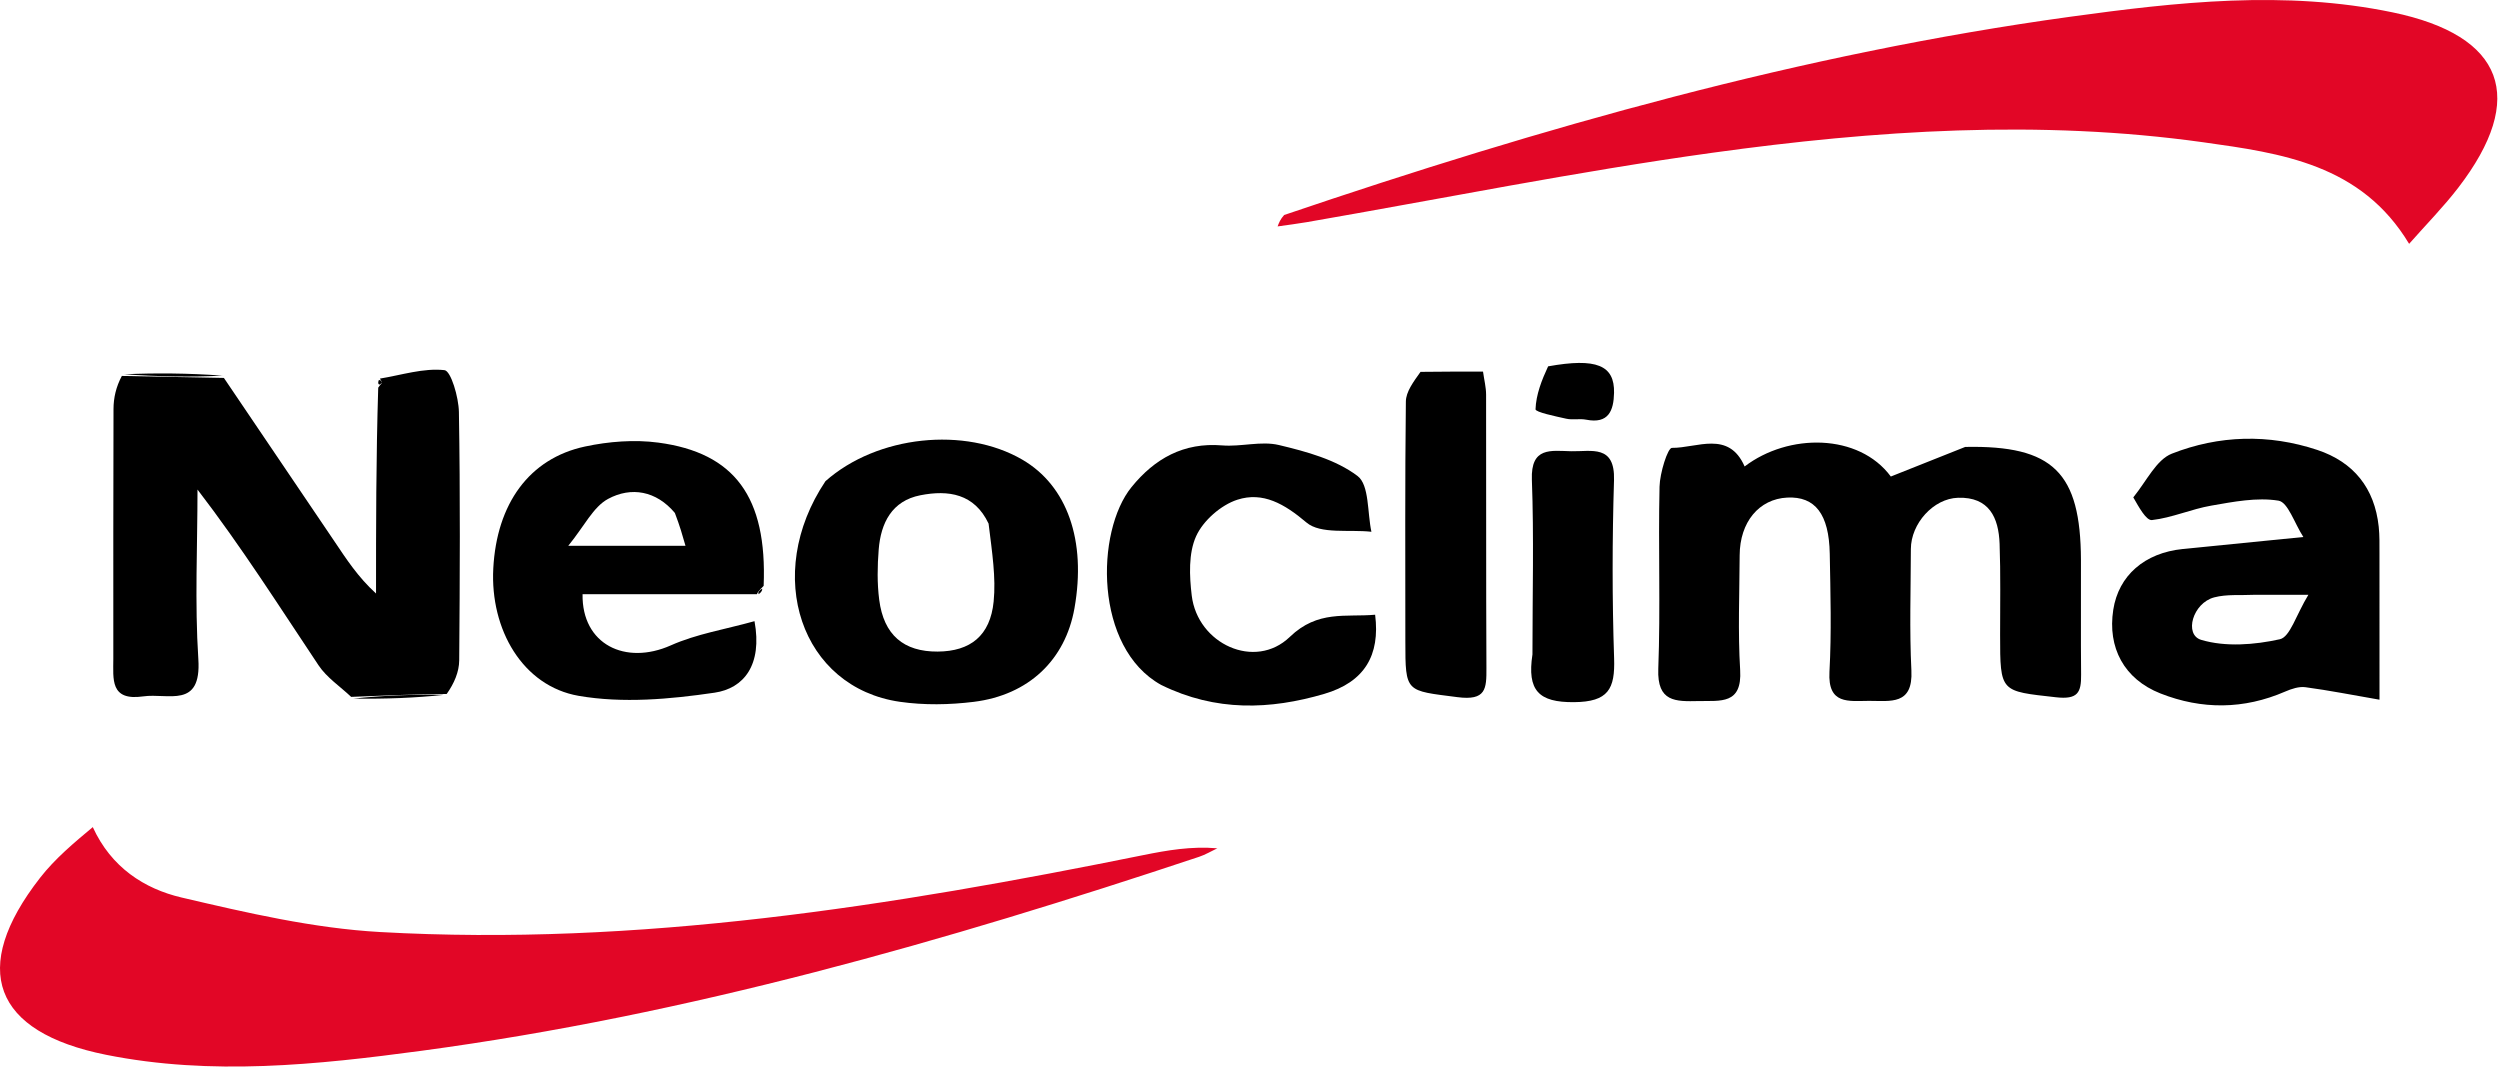 <svg width="412" height="176" viewBox="0 0 412 176" fill="none" xmlns="http://www.w3.org/2000/svg">
<g clip-path="url(#clip0_303_253)">
<path d="M15.291 136.307C18.32 142.943 23.778 146.471 29.925 147.911C40.693 150.432 51.648 152.982 62.632 153.599C105.169 155.984 146.9 149.326 188.41 140.923C192.355 140.125 196.322 139.435 200.615 139.8C199.618 140.272 198.658 140.854 197.62 141.199C155.742 155.147 113.393 167.265 69.522 173.161C52.239 175.483 34.858 177.313 17.486 173.831C-1.156 170.095 -5.069 159.647 6.598 144.671C9.063 141.508 12.21 138.876 15.291 136.307Z" fill="#E20626"/>
<path d="M211.63 35.431C254.202 20.983 296.938 8.847 341.165 2.762C358.809 0.335 376.569 -1.652 394.313 2.04C412.705 5.867 416.515 16.123 405.114 30.945C402.656 34.139 399.804 37.03 397.023 40.185C389.132 27.054 375.952 25.247 363.151 23.454C336.112 19.667 309.036 21.459 282.175 25.18C259.801 28.278 237.619 32.755 215.35 36.612C213.757 36.888 212.149 37.081 210.549 37.313C210.773 36.72 210.997 36.127 211.63 35.431Z" fill="#E20626"/>
<path d="M57.871 114.845C56.057 113.126 53.849 111.67 52.496 109.642C46.057 99.998 39.852 90.198 32.548 80.677C32.548 89.999 32.083 99.351 32.687 108.633C33.223 116.869 27.707 114.176 23.609 114.764C18.1 115.554 18.674 111.919 18.675 108.536C18.681 94.822 18.653 81.108 18.706 67.394C18.713 65.581 19.113 63.768 20.082 61.954C26.189 62.063 31.544 62.173 36.899 62.283C42.981 71.271 49.073 80.253 55.14 89.251C57.082 92.132 58.958 95.057 61.97 97.812C61.97 86.695 61.97 75.578 62.331 63.887C62.788 63.226 62.983 63.102 62.966 63.058C62.878 62.825 62.737 62.613 62.614 62.393C66.171 61.809 69.794 60.624 73.247 60.999C74.314 61.115 75.587 65.466 75.628 67.897C75.857 81.539 75.789 95.187 75.678 108.832C75.662 110.73 74.848 112.622 73.617 114.365C67.844 114.424 62.858 114.635 57.871 114.845Z" fill="black"/>
<path d="M323.869 73.654C338.381 73.361 342.881 77.871 342.941 92.272C342.967 98.576 342.9 104.88 342.966 111.183C342.997 114.115 342.443 115.317 338.828 114.91C329.65 113.876 329.624 114.159 329.618 104.63C329.615 99.624 329.716 94.614 329.534 89.615C329.377 85.301 327.815 81.873 322.683 82.031C318.62 82.156 314.921 86.284 314.911 90.479C314.896 97.153 314.668 103.84 314.998 110.498C315.283 116.265 311.534 115.493 308.015 115.503C304.659 115.513 301.198 116.169 301.495 110.714C301.847 104.245 301.659 97.739 301.543 91.252C301.426 84.702 299.118 81.778 294.546 82C289.889 82.227 286.72 86.034 286.696 91.518C286.667 97.821 286.397 104.143 286.778 110.424C287.124 116.139 283.542 115.46 279.947 115.535C276.146 115.613 273.078 115.728 273.285 110.227C273.662 100.229 273.266 90.204 273.492 80.198C273.542 77.948 274.841 73.802 275.533 73.809C279.658 73.85 284.892 70.882 287.514 76.875C294.738 71.359 306.33 71.391 311.608 78.532C315.706 76.898 319.591 75.349 323.869 73.654Z" fill="black"/>
<path d="M351.567 81.968C353.784 79.231 355.37 75.764 357.923 74.762C365.67 71.719 373.867 71.484 381.882 74.146C387.881 76.139 391.337 80.439 392.013 86.801C392.169 88.271 392.134 89.764 392.137 91.247C392.147 98.83 392.142 106.413 392.142 115.311C387.733 114.546 383.848 113.778 379.93 113.251C378.865 113.108 377.629 113.523 376.597 113.971C369.777 116.93 362.865 116.968 356.049 114.283C350.036 111.915 347.299 106.71 348.267 100.484C349.142 94.848 353.424 91.108 359.741 90.474C365.975 89.849 372.21 89.233 379.593 88.499C378.103 86.189 377.054 82.761 375.493 82.508C371.931 81.932 368.079 82.693 364.417 83.327C361.116 83.898 357.946 85.337 354.642 85.707C353.69 85.814 352.473 83.544 351.567 81.968ZM371.457 98.025C369.267 98.139 366.984 97.9 364.907 98.445C361.347 99.38 359.897 104.593 362.755 105.449C366.757 106.647 371.54 106.274 375.718 105.348C377.408 104.974 378.382 101.369 380.42 98.024C376.462 98.024 374.477 98.024 371.457 98.025Z" fill="black"/>
<path d="M124.734 97.928C115.152 97.928 105.57 97.928 96.006 97.928C95.871 106.198 103.067 109.689 110.551 106.357C114.792 104.468 119.539 103.713 124.343 102.369C125.673 109.62 122.562 113.445 117.768 114.153C110.406 115.239 102.615 115.929 95.372 114.676C86.155 113.082 80.763 103.757 81.293 93.688C81.855 83.014 87.222 75.551 96.415 73.585C100.323 72.75 104.558 72.418 108.499 72.943C121.036 74.615 126.447 81.879 125.849 96.55C125.072 97.323 124.861 97.592 124.734 97.928ZM111.22 84.536C108.152 80.875 104.016 80.166 100.208 82.221C97.763 83.541 96.306 86.691 93.647 89.952C101.213 89.952 106.838 89.952 112.97 89.952C112.444 88.107 112.051 86.728 111.22 84.536Z" fill="black"/>
<path d="M136.038 79.295C144.589 71.73 159.046 70.272 168.463 75.742C175.885 80.054 179.055 89.084 177.069 100.256C175.562 108.733 169.555 114.543 160.463 115.665C156.466 116.158 152.288 116.229 148.311 115.658C132.05 113.323 125.676 94.767 136.038 79.295ZM162.919 86.29C160.58 81.346 156.296 80.71 151.673 81.62C146.983 82.543 145.162 86.177 144.811 90.552C144.591 93.299 144.544 96.115 144.893 98.84C145.636 104.645 148.93 107.418 154.531 107.381C159.914 107.344 163.193 104.77 163.753 99.133C164.147 95.165 163.505 91.095 162.919 86.29Z" fill="black"/>
<path d="M191.357 112.875C180.305 106.762 180.529 87.59 186.482 80.266C190.292 75.578 195.056 72.88 201.408 73.403C204.515 73.66 207.829 72.638 210.776 73.343C215.291 74.422 220.141 75.735 223.721 78.442C225.68 79.923 225.322 84.471 226.009 87.636C222.358 87.224 217.633 88.082 215.304 86.109C211.677 83.037 208.13 80.992 203.913 82.355C201.214 83.228 198.28 85.8 197.121 88.365C195.848 91.18 196.009 94.922 196.399 98.157C197.36 106.118 206.817 110.494 212.561 104.961C217.181 100.51 221.761 101.739 226.622 101.307C227.465 107.994 224.88 112.404 218.233 114.354C209.342 116.962 200.369 117.319 191.357 112.875Z" fill="black"/>
<path d="M234.102 61.284C237.77 61.237 240.917 61.237 244.401 61.237C244.59 62.596 244.907 63.819 244.909 65.041C244.943 80.064 244.889 95.087 244.963 110.109C244.98 113.511 244.911 115.507 240.174 114.889C231.659 113.78 231.602 114.221 231.602 105.678C231.601 92.51 231.532 79.341 231.687 66.175C231.706 64.554 232.92 62.946 234.102 61.284Z" fill="black"/>
<path d="M252.548 107.847C252.548 97.894 252.801 88.466 252.453 79.061C252.25 73.584 255.623 74.293 258.934 74.364C262.282 74.435 266.172 73.219 265.99 79.137C265.69 88.915 265.679 98.718 266.006 108.495C266.174 113.536 265.065 115.671 259.39 115.716C253.584 115.763 251.639 113.821 252.548 107.847Z" fill="black"/>
<path d="M255.13 60.374C263.064 58.952 266.102 60.163 265.995 64.751C265.928 67.646 265.111 69.897 261.406 69.165C260.342 68.955 259.177 69.238 258.122 69.004C256.32 68.604 253.039 67.922 253.055 67.45C253.138 65.031 254.075 62.641 255.13 60.374Z" fill="black"/>
<path d="M36.672 61.904C31.544 62.173 26.189 62.063 20.471 61.685C25.553 61.453 30.998 61.49 36.672 61.904Z" fill="black"/>
<path d="M58.235 115.127C62.858 114.634 67.844 114.424 73.181 114.511C68.554 115.008 63.577 115.209 58.235 115.127Z" fill="black"/>
<path d="M62.429 62.632C62.737 62.613 62.878 62.825 62.966 63.058C62.983 63.102 62.788 63.226 62.508 63.392C62.298 63.271 62.271 63.071 62.429 62.632Z" fill="black"/>
<path d="M125.04 97.923C124.859 97.592 125.071 97.323 125.599 97.001C125.669 97.227 125.508 97.572 125.04 97.923Z" fill="black"/>
</g>
<defs>
<clipPath id="clip0_303_253">
<rect width="412" height="176" fill="white"/>
</clipPath>
</defs>
</svg>
